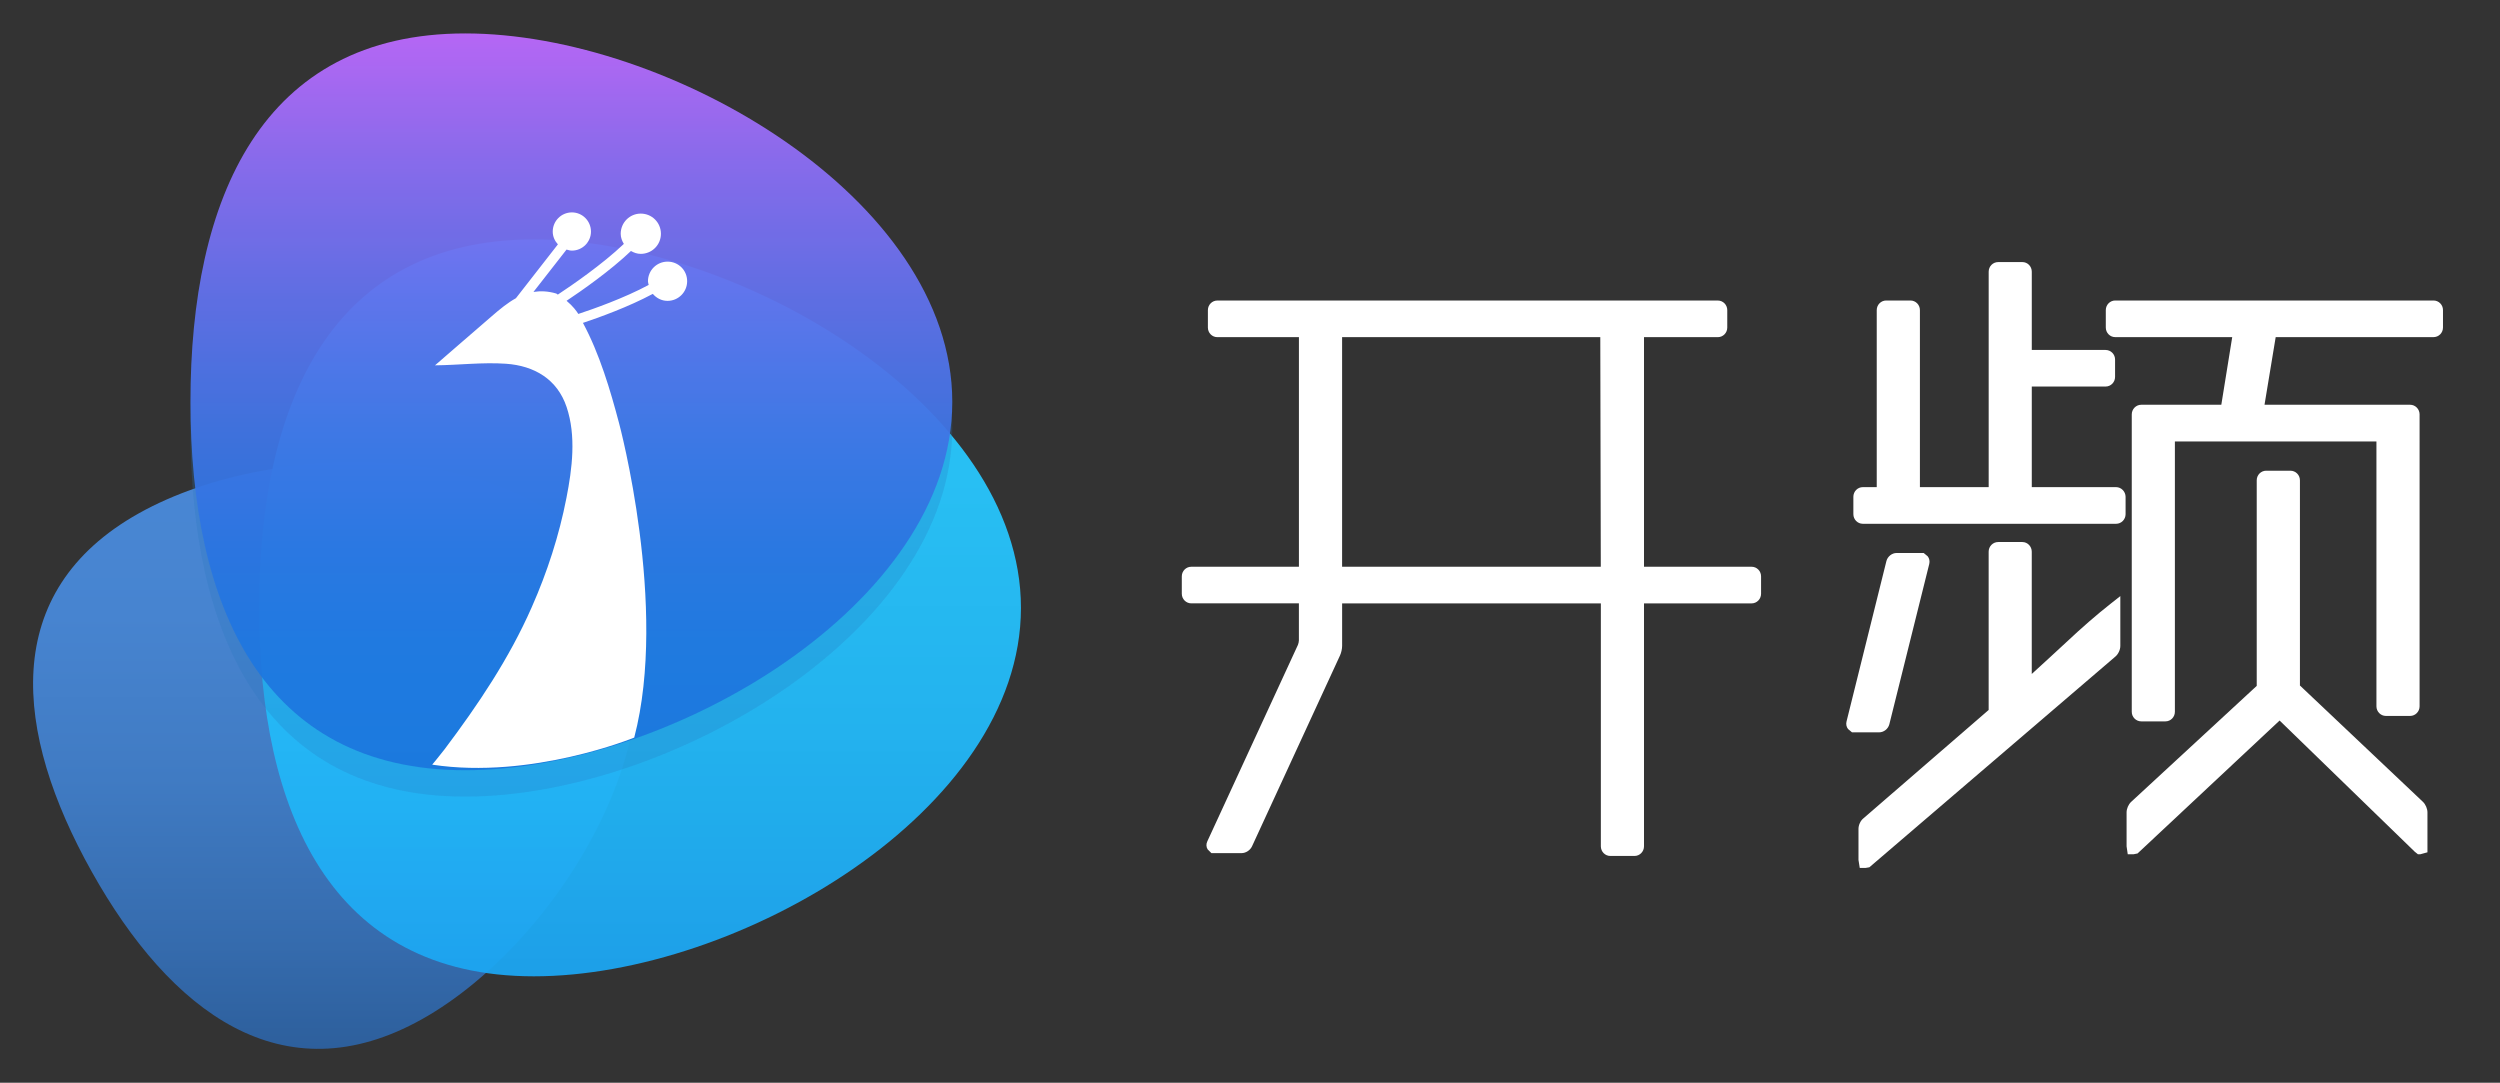 <?xml version="1.0" encoding="utf-8"?>
<!-- Generator: Adobe Illustrator 16.0.0, SVG Export Plug-In . SVG Version: 6.00 Build 0)  -->
<!DOCTYPE svg PUBLIC "-//W3C//DTD SVG 1.1//EN" "http://www.w3.org/Graphics/SVG/1.1/DTD/svg11.dtd">
<svg version="1.1" id="图层_1" xmlns="http://www.w3.org/2000/svg" xmlns:xlink="http://www.w3.org/1999/xlink" x="0px" y="0px"
	 width="94.667px" height="41px" viewBox="0 0 94.667 41" enable-background="new 0 0 94.667 41" xml:space="preserve">
<rect x="0" y="0" width="94.667" height="41" fill="#333333" stroke="none"/>
<linearGradient id="SVGID_1_" gradientUnits="userSpaceOnUse" x1="-940.73" y1="-658.379" x2="-940.73" y2="-688.674">
	<stop  offset="0" style="stop-color:#2D5F9C"/>
	<stop  offset="0.174" style="stop-color:#356BAD"/>
	<stop  offset="0.461" style="stop-color:#407BC3"/>
	<stop  offset="0.739" style="stop-color:#4784D0"/>
	<stop  offset="0.995" style="stop-color:#4987D4"/>
</linearGradient>
<path fill="url(#SVGID_1_)" d="M-936.27-659.911c-7.212,4.04-13.015-0.395-17.056-7.61c-4.043-7.213-4.791-14.476,2.426-18.519
	c7.215-4.04,20.547-3.821,24.588,3.393C-922.272-675.435-929.055-663.954-936.27-659.911z"/>
<g opacity="0.95">
	<linearGradient id="SVGID_2_" gradientUnits="userSpaceOnUse" x1="-925.009" y1="-662.125" x2="-925.009" y2="-700.189">
		<stop  offset="0" style="stop-color:#1CA5F1"/>
		<stop  offset="0.329" style="stop-color:#23B9F8"/>
		<stop  offset="0.676" style="stop-color:#28C6FD"/>
		<stop  offset="0.995" style="stop-color:#2ACAFF"/>
	</linearGradient>
	<path fill="url(#SVGID_2_)" d="M-930.492-662.125c-10.511,0-14.193-8.519-14.193-19.031c0-10.511,3.683-19.033,14.193-19.033
		c10.51,0,25.159,8.522,25.159,19.033C-905.333-670.644-919.982-662.125-930.492-662.125z"/>
</g>
<g opacity="0.95">
	<g opacity="0.25">
		<path fill="#2474BC" d="M-934.04-671.77c-10.51,0-14.192-8.517-14.192-19.03c0-10.511,3.683-19.029,14.192-19.029
			c10.511,0,25.161,8.519,25.161,19.033C-908.878-680.286-923.529-671.77-934.04-671.77z"/>
	</g>
	<g>
		<linearGradient id="SVGID_3_" gradientUnits="userSpaceOnUse" x1="-928.555" y1="-710.829" x2="-928.555" y2="-672.769">
			<stop  offset="0" style="stop-color:#BD69FE"/>
			<stop  offset="0.023" style="stop-color:#B66AFD"/>
			<stop  offset="0.193" style="stop-color:#876EF3"/>
			<stop  offset="0.363" style="stop-color:#6071EB"/>
			<stop  offset="0.53" style="stop-color:#4174E5"/>
			<stop  offset="0.693" style="stop-color:#2B75E1"/>
			<stop  offset="0.85" style="stop-color:#1E77DE"/>
			<stop  offset="0.995" style="stop-color:#1A77DD"/>
		</linearGradient>
		<path fill="url(#SVGID_3_)" d="M-934.04-672.77c-10.51,0-14.192-8.517-14.192-19.03c0-10.511,3.683-19.029,14.192-19.029
			c10.511,0,25.161,8.519,25.161,19.033C-908.878-681.286-923.529-672.77-934.04-672.77z"/>
	</g>
</g>
<g>
	<path fill="#FFFFFF" d="M-929.333-697.392C-929.333-697.392-929.333-697.392-929.333-697.392c0.006,0.003,0.009,0.003,0.015,0.003
		L-929.333-697.392z"/>
	<path fill="#FFFFFF" d="M-923.585-699.041c-0.561,0-1.015,0.452-1.015,1.016c0,0.064,0.025,0.123,0.039,0.187
		c-1.261,0.681-2.864,1.246-3.635,1.499c-0.091-0.147-0.277-0.401-0.607-0.679c0.771-0.513,2.25-1.544,3.325-2.573
		c0.153,0.088,0.319,0.15,0.507,0.15c0.579,0,1.042-0.465,1.042-1.038c0-0.577-0.463-1.042-1.042-1.042
		c-0.57,0-1.035,0.465-1.035,1.042c0,0.195,0.068,0.367,0.162,0.523c-1.115,1.063-2.719,2.163-3.409,2.617
		c-0.027-0.019-0.049-0.034-0.078-0.053c-0.436-0.13-0.822-0.14-1.182-0.083c0.533-0.685,1.215-1.56,1.71-2.19
		c0.088,0.025,0.179,0.056,0.276,0.056c0.542,0,0.984-0.444,0.984-0.981c0-0.55-0.442-0.992-0.984-0.992
		c-0.548,0-0.99,0.442-0.99,0.992c0,0.254,0.105,0.483,0.269,0.659c-0.672,0.861-1.663,2.135-2.169,2.781
		c-0.427,0.237-0.833,0.567-1.258,0.938c-0.973,0.846-1.949,1.681-2.921,2.53c1.217-0.011,2.452-0.167,3.666-0.082
		c1.461,0.103,2.649,0.799,3.131,2.233c0.503,1.495,0.288,3.185-0.008,4.699c-0.378,1.938-0.993,3.837-1.793,5.641
		c-1.165,2.651-2.772,5.044-4.509,7.35c-0.223,0.292-0.633,0.786-0.633,0.786c5.136,0.78,10.437-1.399,10.437-1.399
		c1.768-6.736-0.781-16.229-0.781-16.229c-0.452-1.716-1.012-3.602-1.869-5.19c0.806-0.27,2.351-0.822,3.61-1.499
		c0.186,0.217,0.452,0.36,0.76,0.36c0.562,0,1.014-0.456,1.014-1.013C-922.572-698.589-923.024-699.041-923.585-699.041z"/>
</g>
<g>
	<path fill="#FFFFFF" d="M-867.59-683.281h-5.56v-11.859h3.813c0.271,0,0.489-0.221,0.489-0.496v-0.901
		c0-0.273-0.219-0.495-0.489-0.495h-25.853c-0.269,0-0.488,0.222-0.488,0.495v0.901c0,0.275,0.22,0.496,0.488,0.496h4.215v11.859
		h-5.56c-0.271,0-0.49,0.223-0.49,0.497v0.896c0,0.275,0.219,0.499,0.49,0.499h5.56v1.912c0,0.063-0.024,0.177-0.05,0.23
		l-4.679,10.148c-0.068,0.14-0.062,0.296,0.015,0.417l0.194,0.193h1.556c0.218,0,0.444-0.145,0.539-0.349l4.547-9.862
		c0.063-0.134,0.109-0.339,0.109-0.494v-2.196h13.364v12.55c0,0.272,0.22,0.497,0.488,0.497h1.251c0.271,0,0.49-0.225,0.49-0.497
		v-12.55h5.56c0.27,0,0.488-0.224,0.488-0.499v-0.896C-867.102-683.059-867.321-683.281-867.59-683.281z M-888.744-683.281v-11.859
		h13.337l0.025,11.859H-888.744z"/>
	<path fill="#FFFFFF" d="M-848.768-687.394h-4.352v-5.194h3.813c0.269,0,0.489-0.223,0.489-0.498v-0.898
		c0-0.272-0.221-0.494-0.489-0.494h-3.813v-4.043c0-0.275-0.219-0.497-0.487-0.497h-1.249c-0.272,0-0.491,0.222-0.491,0.497v11.128
		h-3.553v-9.145c0-0.273-0.219-0.495-0.49-0.495h-1.252c-0.27,0-0.489,0.222-0.489,0.495v9.145h-0.719
		c-0.271,0-0.49,0.226-0.49,0.498v0.901c0,0.272,0.219,0.495,0.49,0.495h13.082c0.27,0,0.49-0.223,0.49-0.495v-0.901
		C-848.278-687.168-848.499-687.394-848.768-687.394z"/>
	<path fill="#FFFFFF" d="M-851.352-679.367c-0.479,0.448-1.233,1.137-1.768,1.625v-6.318c0-0.272-0.219-0.497-0.487-0.497h-1.249
		c-0.272,0-0.491,0.225-0.491,0.497v8.178l-6.474,5.601c-0.148,0.121-0.25,0.346-0.25,0.542v1.607l0.065,0.409h0.307l0.189-0.034
		l12.711-10.888c0.147-0.124,0.251-0.349,0.251-0.547v-2.573l-0.5,0.394C-849.764-680.806-850.54-680.132-851.352-679.367z"/>
	<path fill="#FFFFFF" d="M-860.478-675.143l2.063-8.284c0.035-0.143,0.005-0.288-0.082-0.396l-0.205-0.169h-1.4
		c-0.239,0-0.467,0.181-0.526,0.418l-2.058,8.281c-0.037,0.143-0.009,0.286,0.077,0.394l0.205,0.172h1.4
		C-860.763-674.728-860.539-674.904-860.478-675.143z"/>
	<path fill="#FFFFFF" d="M-839.269-677.146v-10.6c0-0.275-0.222-0.496-0.492-0.496h-1.251c-0.269,0-0.489,0.221-0.489,0.496v10.62
		l-6.489,5.994c-0.137,0.128-0.232,0.35-0.232,0.537v1.756l0.06,0.407h0.308l0.197-0.04l7.338-6.866l6.981,6.776l0.164,0.13h0.124
		l0.368-0.101v-2.063c0-0.185-0.095-0.407-0.23-0.539L-839.269-677.146z"/>
	<path fill="#FFFFFF" d="M-832.368-697.033h-16.442c-0.269,0-0.486,0.222-0.486,0.495v0.901c0,0.275,0.218,0.496,0.486,0.496h6.044
		l-0.563,3.493h-4.137c-0.271,0-0.49,0.225-0.49,0.498v15.362c0,0.271,0.219,0.494,0.49,0.494h1.253
		c0.269,0,0.486-0.223,0.486-0.494v-13.964h10.411v13.681c0,0.271,0.219,0.496,0.488,0.496h1.253c0.271,0,0.489-0.225,0.489-0.496
		v-15.079c0-0.273-0.219-0.498-0.489-0.498h-7.521l0.577-3.493h8.151c0.27,0,0.49-0.221,0.49-0.496v-0.901
		C-831.877-696.812-832.098-697.033-832.368-697.033z"/>
	<path fill="#FFFFFF" d="M-764.609-696.521h-18.46c-0.271,0-0.491,0.223-0.491,0.495v0.901c0,0.272,0.221,0.496,0.491,0.496h5.651
		l-5.354,10.871c-0.069,0.146-0.064,0.298,0.012,0.42l0.194,0.193h1.932l0.084-0.178c0.805-1.699,1.745-3.61,2.82-5.737
		c0.858-1.7,2.23-4.511,2.745-5.569h8.636v7.18h-7.831c-0.224,0-0.449,0.156-0.537,0.367l-0.372,0.924
		c-0.06,0.142-0.049,0.293,0.029,0.411l0.2,0.188h10.25c0.271,0,0.49-0.222,0.49-0.497v-9.971
		C-764.119-696.298-764.337-696.521-764.609-696.521z"/>
	<path fill="#FFFFFF" d="M-764.609-682.199h-17.922c-0.269,0-0.487,0.222-0.487,0.494v12.954c0,0.271,0.219,0.494,0.487,0.494
		h17.922c0.271,0,0.49-0.223,0.49-0.494v-12.954C-764.119-681.978-764.337-682.199-764.609-682.199z M-780.79-670.15v-10.158h14.441
		v10.158H-780.79z"/>
	<path fill="#FFFFFF" d="M-783.564-692.831h-4.485v-5.034c0-0.275-0.219-0.498-0.491-0.498h-1.247c-0.271,0-0.49,0.223-0.49,0.498
		v5.034h-3.949c-0.27,0-0.487,0.221-0.487,0.496v1.042c0,0.272,0.218,0.494,0.487,0.494h3.949v7.745l-4.068,1.518
		c-0.212,0.082-0.368,0.31-0.368,0.54v1.66l4.437-1.53v10.716h-2.604c-0.159,0-0.297,0.076-0.368,0.204l-0.07,0.271l0.707,1.118
		c0.113,0.178,0.336,0.3,0.54,0.3h3.532c0.272,0,0.491-0.223,0.491-0.494v-12.976l4.608-1.657c0.211-0.085,0.366-0.311,0.366-0.539
		v-1.823l-0.421,0.164c-0.719,0.283-1.528,0.619-2.428,0.992c-0.541,0.229-1.471,0.582-2.126,0.827v-7.036h4.485
		c0.271,0,0.489-0.222,0.489-0.494v-1.042C-783.075-692.61-783.293-692.831-783.564-692.831z"/>
	<path fill="#FFFFFF" d="M-798.484-695.388h-8.042l-0.582-2.968c-0.049-0.249-0.271-0.434-0.519-0.434h-1.793l0.055,0.354
		c0.088,0.573,0.203,1.147,0.339,1.727c0.079,0.328,0.184,0.899,0.258,1.32h-8.311c-0.271,0-0.491,0.225-0.491,0.496v0.759
		c0,0.275,0.22,0.497,0.491,0.497h18.595c0.27,0,0.489-0.222,0.489-0.497v-0.759C-797.995-695.163-798.214-695.388-798.484-695.388z
		"/>
	<path fill="#FFFFFF" d="M-820.398-688.583h-1.251c-0.004,0-0.007,0.006-0.011,0.006v-2.08h3.276c0.268,0,0.488-0.226,0.488-0.498
		v-0.899c0-0.271-0.221-0.494-0.488-0.494h-3.276v-5.601c0-0.274-0.219-0.496-0.488-0.496h-1.252c-0.271,0-0.489,0.222-0.489,0.496
		v5.601h-4.215c-0.27,0-0.487,0.223-0.487,0.494v0.899c0,0.272,0.218,0.498,0.487,0.498h3.17l-3.728,12.326
		c-0.043,0.143-0.02,0.287,0.063,0.402l0.203,0.174h1.959l0.062-0.228c0.442-1.595,0.962-3.308,1.543-5.092
		c0.281-0.876,0.645-2.066,0.942-3.06v17.52c0,0.274,0.219,0.497,0.489,0.497h1.252c0.27,0,0.488-0.223,0.488-0.497v-18.427
		l2.427,5.941c0.085,0.211,0.313,0.367,0.54,0.367h1.251c0.151,0,0.283-0.068,0.363-0.188l0.096-0.258l-2.881-7.041
		C-819.952-688.429-820.177-688.583-820.398-688.583z"/>
	<path fill="#FFFFFF" d="M-816.25-683.018h0.116c0.152,0,0.297-0.065,0.395-0.179l6.688-7.682c0.089-0.105,0.134-0.243,0.124-0.381
		c-0.009-0.14-0.074-0.27-0.179-0.359l-0.832-0.727l-0.23-0.127h-0.114c-0.153,0-0.3,0.066-0.396,0.182l-6.685,7.679
		c-0.092,0.106-0.138,0.24-0.128,0.381c0.011,0.141,0.072,0.27,0.181,0.36l0.832,0.727L-816.25-683.018z"/>
	<path fill="#FFFFFF" d="M-804.953-692.286c-0.101-0.119-0.244-0.186-0.398-0.186l-0.261,0.053l-0.914,0.798
		c-0.107,0.093-0.173,0.223-0.184,0.362c-0.01,0.138,0.037,0.275,0.129,0.383l6.683,7.68c0.1,0.113,0.244,0.179,0.396,0.179
		l0.26-0.053l0.919-0.8c0.106-0.091,0.169-0.22,0.179-0.36s-0.034-0.274-0.129-0.381L-804.953-692.286z"/>
	<path fill="#FFFFFF" d="M-806.22-676.891l5.279-5.145c0.092-0.113,0.13-0.251,0.113-0.392c-0.016-0.141-0.084-0.265-0.193-0.35
		l-0.866-0.692l-0.223-0.111h-0.104c-0.159,0-0.311,0.072-0.385,0.169l-5.156,5.024l-5.132-4.997
		c-0.098-0.124-0.248-0.196-0.409-0.196l-0.244,0.048l-0.945,0.754c-0.111,0.087-0.181,0.211-0.197,0.352
		c-0.018,0.141,0.023,0.278,0.137,0.418l5.257,5.118l-7.339,7.155c-0.195,0.188-0.224,0.51-0.064,0.729l0.643,0.899
		c0.096,0.133,0.242,0.208,0.402,0.208l0.258-0.055l7.635-7.44l7.547,7.354l0.22,0.142h0.126c0.16,0,0.306-0.075,0.402-0.211
		l0.643-0.894c0.16-0.223,0.13-0.545-0.063-0.732L-806.22-676.891z"/>
</g>
<linearGradient id="SVGID_4_" gradientUnits="userSpaceOnUse" x1="12.711" y1="39.717" x2="12.711" y2="17.507">
	<stop  offset="0" style="stop-color:#2D5F9C"/>
	<stop  offset="0.174" style="stop-color:#356BAD"/>
	<stop  offset="0.461" style="stop-color:#407BC3"/>
	<stop  offset="0.739" style="stop-color:#4784D0"/>
	<stop  offset="0.995" style="stop-color:#4987D4"/>
</linearGradient>
<path fill="url(#SVGID_4_)" d="M15.98,38.593c-5.287,2.962-9.541-0.289-12.503-5.579c-2.964-5.287-3.513-10.611,1.778-13.575
	c5.289-2.962,15.063-2.802,18.025,2.486C26.242,27.213,21.27,35.629,15.98,38.593z"/>
<g opacity="0.95">
	<linearGradient id="SVGID_5_" gradientUnits="userSpaceOnUse" x1="24.236" y1="36.97" x2="24.236" y2="9.065">
		<stop  offset="0" style="stop-color:#1CA5F1"/>
		<stop  offset="0.329" style="stop-color:#23B9F8"/>
		<stop  offset="0.676" style="stop-color:#28C6FD"/>
		<stop  offset="0.995" style="stop-color:#2ACAFF"/>
	</linearGradient>
	<path fill="url(#SVGID_5_)" d="M20.217,36.97c-7.705,0-10.405-6.245-10.405-13.951c0-7.705,2.7-13.953,10.405-13.953
		c7.704,0,18.443,6.248,18.443,13.953C38.66,30.725,27.921,36.97,20.217,36.97z"/>
</g>
<g opacity="0.95">
	<g opacity="0.25">
		<path fill="#2474BC" d="M17.616,30.166c-7.705,0-10.404-6.243-10.404-13.95c0-7.705,2.699-13.95,10.404-13.95
			s18.444,6.245,18.444,13.953C36.061,23.923,25.321,30.166,17.616,30.166z"/>
	</g>
	<g>
		<linearGradient id="SVGID_6_" gradientUnits="userSpaceOnUse" x1="21.637" y1="1.266" x2="21.637" y2="29.166">
			<stop  offset="0" style="stop-color:#BD69FE"/>
			<stop  offset="0.023" style="stop-color:#B66AFD"/>
			<stop  offset="0.193" style="stop-color:#876EF3"/>
			<stop  offset="0.363" style="stop-color:#6071EB"/>
			<stop  offset="0.53" style="stop-color:#4174E5"/>
			<stop  offset="0.693" style="stop-color:#2B75E1"/>
			<stop  offset="0.85" style="stop-color:#1E77DE"/>
			<stop  offset="0.995" style="stop-color:#1A77DD"/>
		</linearGradient>
		<path fill="url(#SVGID_6_)" d="M17.616,29.166c-7.705,0-10.404-6.243-10.404-13.95c0-7.705,2.699-13.95,10.404-13.95
			s18.444,6.245,18.444,13.953C36.061,22.923,25.321,29.166,17.616,29.166z"/>
	</g>
</g>
<g>
	<polygon fill="#FFFFFF" points="21.066,11.116 21.067,11.116 21.077,11.118 	"/>
	<path fill="#FFFFFF" d="M25.279,9.907c-0.41,0-0.743,0.331-0.743,0.744c0,0.048,0.019,0.091,0.028,0.138
		c-0.924,0.498-2.1,0.913-2.665,1.099c-0.066-0.108-0.203-0.294-0.445-0.498c0.565-0.376,1.649-1.132,2.438-1.886
		c0.112,0.064,0.233,0.109,0.371,0.109c0.425,0,0.764-0.34,0.764-0.761c0-0.423-0.339-0.764-0.764-0.764
		c-0.418,0-0.759,0.341-0.759,0.764c0,0.144,0.05,0.27,0.119,0.384c-0.818,0.779-1.993,1.586-2.5,1.919
		c-0.02-0.014-0.035-0.025-0.057-0.039c-0.319-0.095-0.603-0.103-0.866-0.061c0.391-0.502,0.891-1.144,1.253-1.605
		c0.064,0.019,0.132,0.04,0.203,0.04c0.397,0,0.722-0.325,0.722-0.719c0-0.403-0.324-0.728-0.722-0.728
		c-0.401,0-0.726,0.324-0.726,0.728c0,0.186,0.077,0.354,0.196,0.482c-0.492,0.632-1.219,1.565-1.59,2.039
		c-0.313,0.174-0.61,0.416-0.922,0.688c-0.713,0.62-1.429,1.231-2.142,1.854c0.893-0.008,1.798-0.122,2.688-0.06
		c1.071,0.075,1.942,0.585,2.295,1.637c0.369,1.097,0.212,2.335-0.006,3.445c-0.276,1.42-0.728,2.813-1.313,4.135
		c-0.854,1.943-2.033,3.697-3.306,5.388c-0.163,0.214-0.464,0.576-0.464,0.576c3.765,0.572,7.65-1.025,7.65-1.025
		c1.296-4.938-0.572-11.897-0.572-11.897c-0.332-1.258-0.742-2.641-1.37-3.806c0.59-0.197,1.723-0.603,2.646-1.099
		c0.136,0.159,0.331,0.265,0.557,0.265c0.412,0,0.743-0.335,0.743-0.743C26.022,10.238,25.691,9.907,25.279,9.907z"/>
</g>
<g>
	<path fill="#FFFFFF" d="M66.328,21.461h-4.075v-8.694h2.795c0.198,0,0.358-0.162,0.358-0.363v-0.661c0-0.2-0.16-0.363-0.358-0.363
		H46.096c-0.197,0-0.357,0.163-0.357,0.363v0.661c0,0.201,0.16,0.363,0.357,0.363h3.09v8.694H45.11
		c-0.199,0-0.359,0.163-0.359,0.364v0.657c0,0.201,0.16,0.365,0.359,0.365h4.075v1.402c0,0.046-0.018,0.129-0.036,0.169
		l-3.431,7.439c-0.05,0.103-0.045,0.217,0.012,0.306l0.142,0.142h1.141c0.16,0,0.326-0.106,0.396-0.256l3.333-7.229
		c0.046-0.099,0.08-0.248,0.08-0.362v-1.61h9.797v9.2c0,0.2,0.161,0.364,0.358,0.364h0.917c0.198,0,0.359-0.164,0.359-0.364v-9.2
		h4.075c0.198,0,0.358-0.164,0.358-0.365v-0.657C66.687,21.624,66.526,21.461,66.328,21.461z M50.821,21.461v-8.694h9.777
		l0.019,8.694H50.821z"/>
	<path fill="#FFFFFF" d="M80.127,18.446h-3.19v-3.809h2.796c0.197,0,0.358-0.163,0.358-0.365v-0.658c0-0.2-0.161-0.362-0.358-0.362
		h-2.796v-2.964c0-0.202-0.16-0.364-0.356-0.364h-0.916c-0.2,0-0.36,0.162-0.36,0.364v8.158h-2.604v-6.704
		c0-0.2-0.16-0.363-0.359-0.363h-0.918c-0.197,0-0.358,0.163-0.358,0.363v6.704h-0.526c-0.199,0-0.359,0.165-0.359,0.364v0.661
		c0,0.2,0.16,0.363,0.359,0.363h9.59c0.197,0,0.359-0.163,0.359-0.363v-0.661C80.486,18.611,80.324,18.446,80.127,18.446z"/>
	<path fill="#FFFFFF" d="M78.232,24.33c-0.351,0.328-0.904,0.833-1.296,1.191V20.89c0-0.2-0.16-0.365-0.356-0.365h-0.916
		c-0.2,0-0.36,0.165-0.36,0.365v5.994l-4.745,4.106c-0.109,0.088-0.184,0.253-0.184,0.396v1.179l0.048,0.3h0.225l0.139-0.024
		l9.318-7.981c0.108-0.092,0.185-0.256,0.185-0.401v-1.887l-0.367,0.289C79.396,23.275,78.828,23.77,78.232,24.33z"/>
	<path fill="#FFFFFF" d="M71.543,27.427l1.512-6.073c0.025-0.104,0.004-0.211-0.061-0.29l-0.15-0.124h-1.026
		c-0.176,0-0.342,0.133-0.386,0.307l-1.509,6.07c-0.027,0.104-0.006,0.21,0.057,0.289l0.15,0.126h1.026
		C71.334,27.731,71.498,27.602,71.543,27.427z"/>
	<path fill="#FFFFFF" d="M87.091,25.958v-7.771c0-0.202-0.163-0.363-0.361-0.363h-0.917c-0.197,0-0.358,0.161-0.358,0.363v7.785
		l-4.758,4.395c-0.1,0.094-0.17,0.256-0.17,0.394v1.287l0.044,0.299h0.226l0.145-0.029l5.379-5.034l5.118,4.968l0.12,0.096h0.091
		l0.27-0.074v-1.512c0-0.136-0.069-0.299-0.168-0.396L87.091,25.958z"/>
	<path fill="#FFFFFF" d="M92.149,11.379H80.096c-0.196,0-0.356,0.163-0.356,0.363v0.661c0,0.201,0.16,0.363,0.356,0.363h4.431
		l-0.413,2.561h-3.032c-0.199,0-0.359,0.165-0.359,0.365v11.262c0,0.199,0.16,0.362,0.359,0.362H82c0.196,0,0.356-0.163,0.356-0.362
		V16.718h7.632v10.029c0,0.198,0.16,0.363,0.358,0.363h0.918c0.198,0,0.358-0.165,0.358-0.363V15.692c0-0.2-0.16-0.365-0.358-0.365
		h-5.514l0.423-2.561h5.976c0.198,0,0.359-0.162,0.359-0.363v-0.661C92.509,11.542,92.348,11.379,92.149,11.379z"/>
</g>
</svg>
